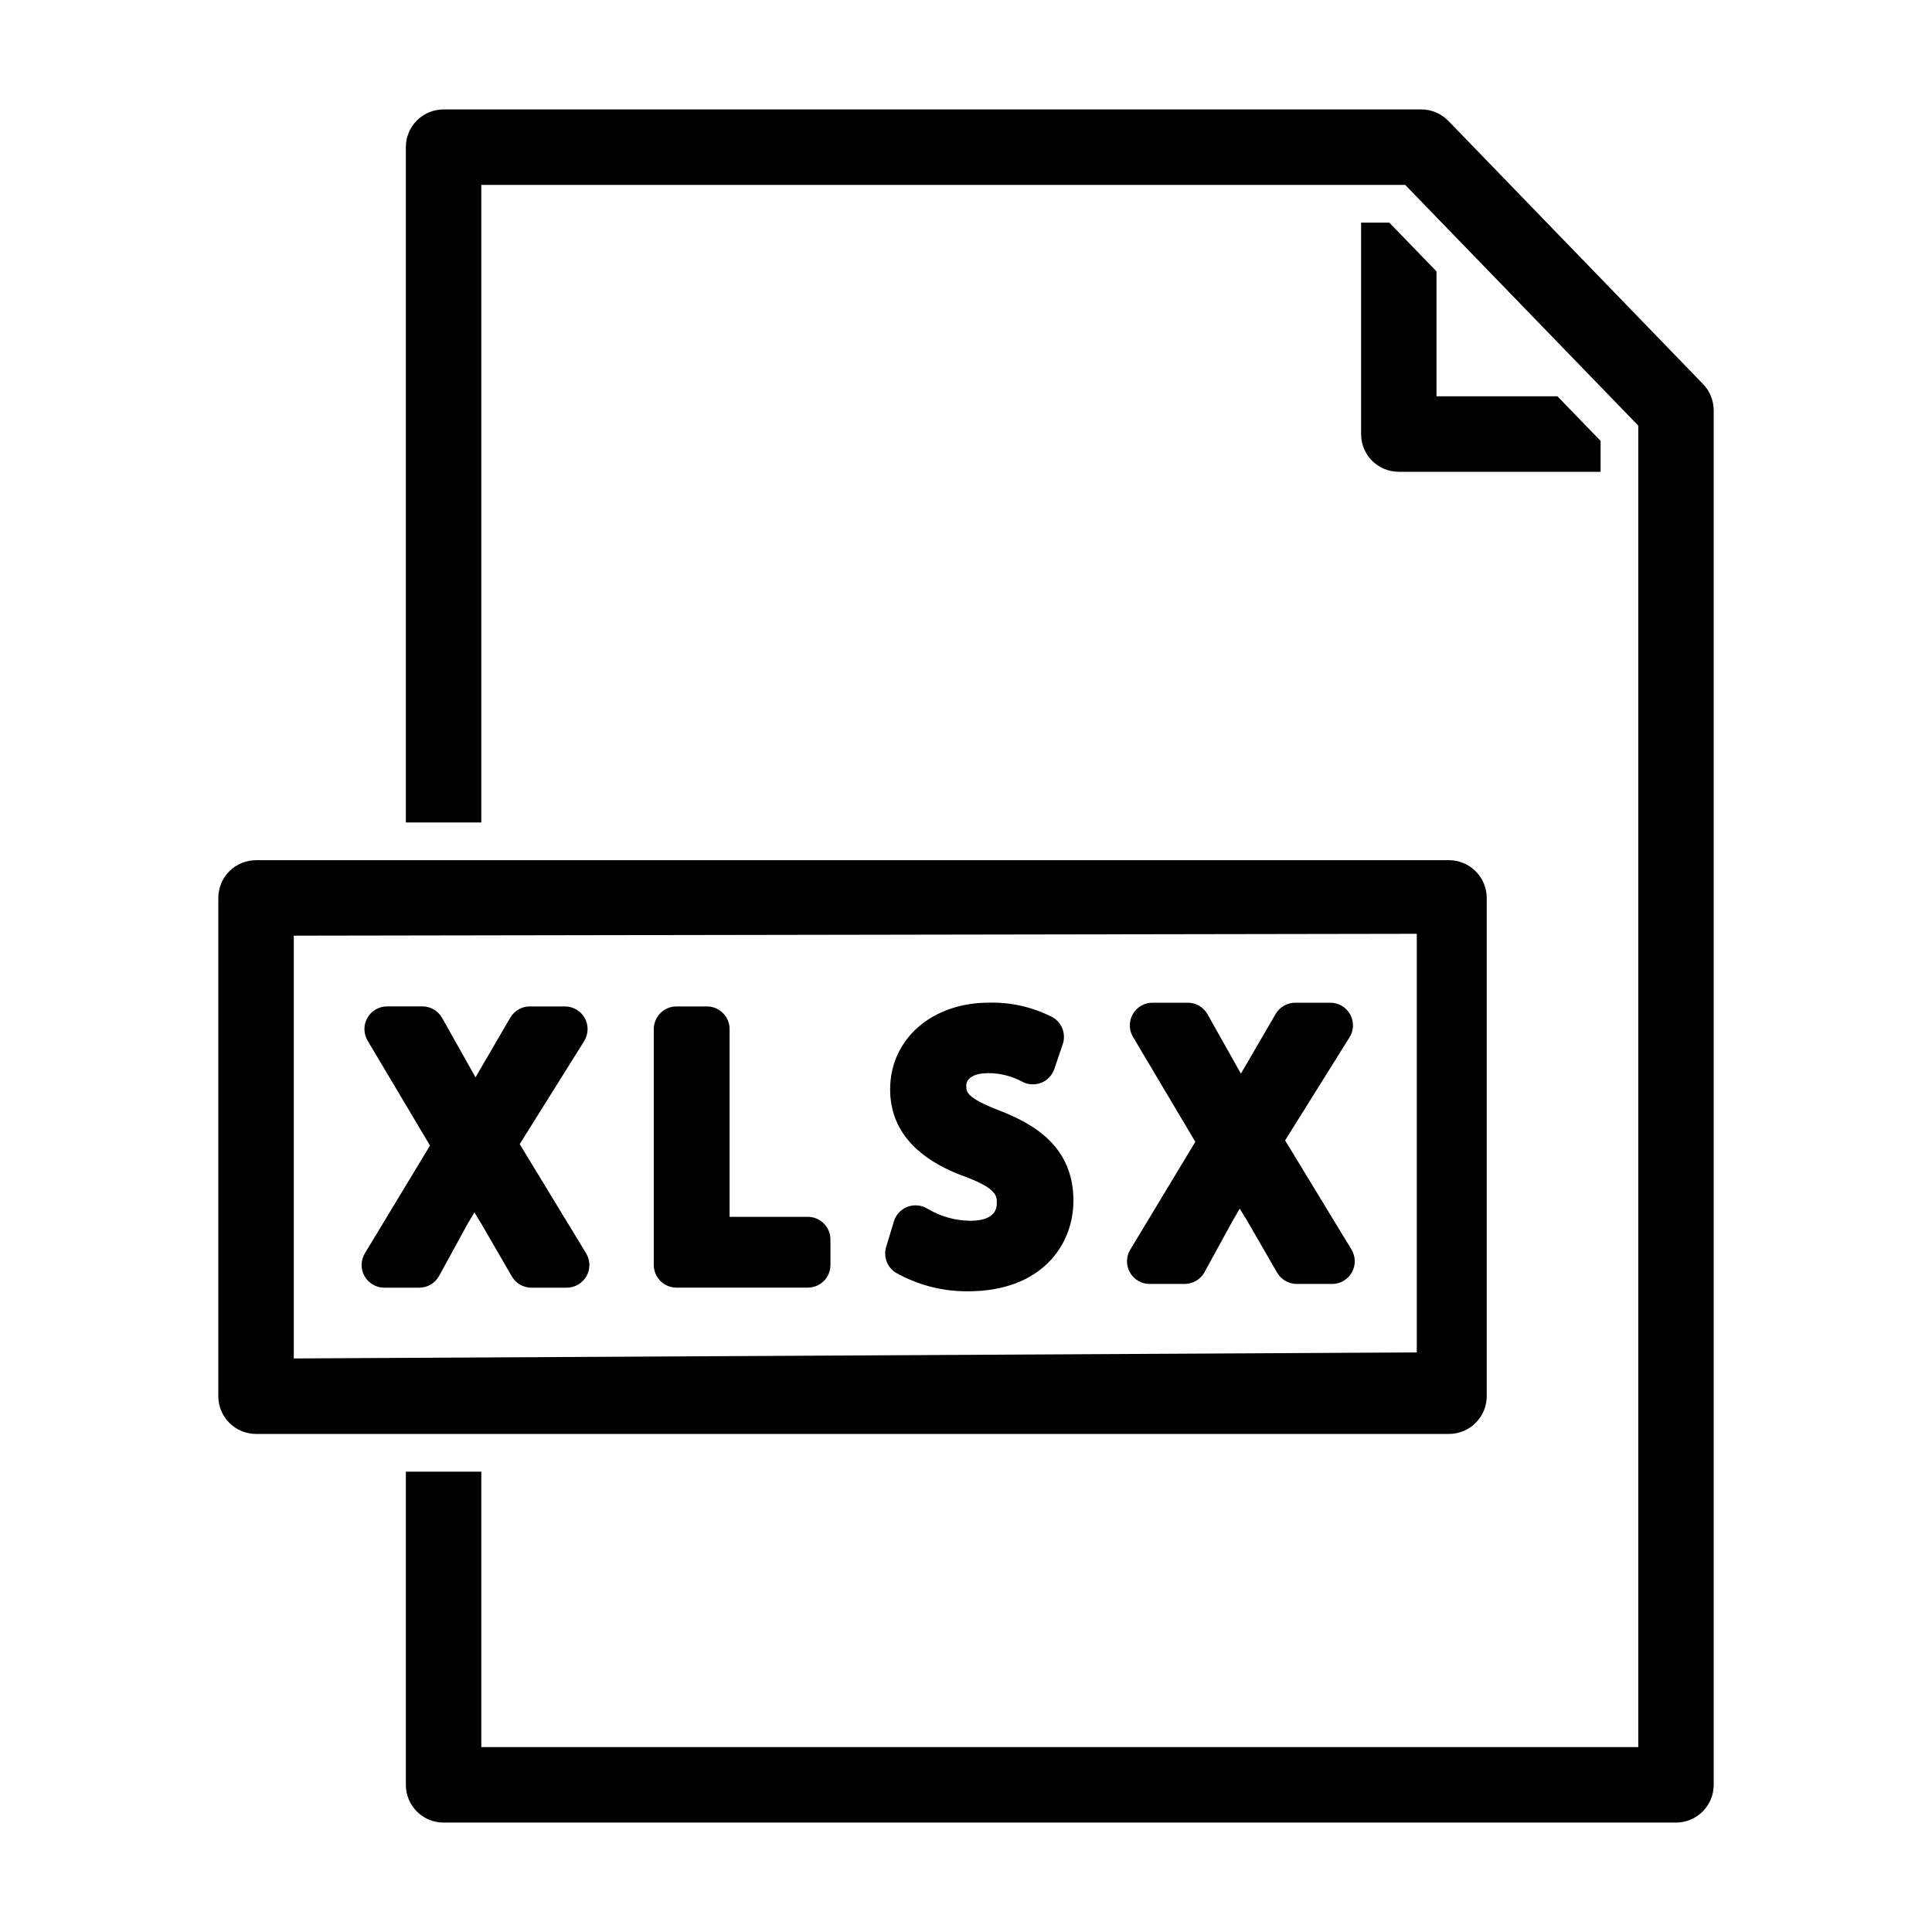 <svg width="30" height="30" viewBox="0 0 30 30" fill="none" xmlns="http://www.w3.org/2000/svg">
<path d="M21.573 3.457H21.135V6.74C21.135 6.896 21.196 7.045 21.306 7.155C21.416 7.265 21.565 7.326 21.721 7.326H24.854V6.846L24.184 6.154H22.306V4.214L21.573 3.457ZM23.086 21.68V13.943C23.086 13.788 23.024 13.639 22.914 13.529C22.805 13.419 22.655 13.357 22.5 13.357H3.976C3.82 13.357 3.671 13.419 3.561 13.529C3.451 13.639 3.39 13.788 3.39 13.943V21.68C3.39 21.835 3.451 21.984 3.561 22.094C3.671 22.204 3.82 22.266 3.976 22.266H22.5C22.655 22.266 22.805 22.204 22.914 22.094C23.024 21.984 23.086 21.835 23.086 21.68ZM22 21L4.562 21.094V14.529L22 14.5V17.5V21Z" fill="black"/>
<path d="M26.446 5.965L22.49 1.877C22.435 1.821 22.37 1.776 22.297 1.745C22.225 1.715 22.147 1.699 22.068 1.699H6.888C6.732 1.699 6.583 1.761 6.473 1.871C6.363 1.981 6.302 2.13 6.302 2.285V12.771H7.474V2.871H21.82L25.439 6.609V27.129H7.474V22.852H6.302V27.715C6.302 27.87 6.363 28.019 6.473 28.129C6.583 28.239 6.732 28.301 6.888 28.301H26.024C26.18 28.301 26.329 28.239 26.439 28.129C26.549 28.019 26.61 27.87 26.61 27.715V6.373C26.61 6.221 26.552 6.074 26.446 5.965Z" fill="black"/>
<path d="M5.661 19.816C5.691 19.87 5.736 19.915 5.79 19.947C5.843 19.978 5.905 19.995 5.967 19.995H6.51C6.574 19.995 6.635 19.978 6.69 19.946C6.744 19.914 6.788 19.867 6.819 19.812L7.253 19.018C7.295 18.948 7.332 18.885 7.366 18.826C7.401 18.884 7.438 18.945 7.478 19.009L7.947 19.819C7.978 19.872 8.022 19.917 8.076 19.948C8.129 19.979 8.19 19.995 8.251 19.995H8.8C8.863 19.995 8.924 19.978 8.978 19.947C9.032 19.915 9.076 19.87 9.107 19.816C9.137 19.761 9.153 19.7 9.152 19.637C9.151 19.575 9.133 19.514 9.101 19.461L8.07 17.766L9.071 16.166C9.104 16.112 9.122 16.051 9.124 15.989C9.126 15.926 9.11 15.864 9.08 15.809C9.05 15.754 9.005 15.708 8.951 15.676C8.897 15.645 8.835 15.628 8.772 15.628H8.228C8.167 15.627 8.106 15.644 8.053 15.674C7.999 15.705 7.955 15.749 7.924 15.802L7.423 16.661L7.384 16.729L7.348 16.665L6.865 15.806C6.834 15.752 6.79 15.707 6.736 15.675C6.682 15.644 6.621 15.627 6.559 15.627H6.01C5.948 15.627 5.887 15.644 5.834 15.675C5.78 15.706 5.735 15.751 5.705 15.805C5.674 15.859 5.658 15.92 5.659 15.982C5.659 16.045 5.676 16.105 5.708 16.159L6.677 17.788L5.666 19.461C5.634 19.515 5.616 19.575 5.615 19.638C5.614 19.7 5.63 19.762 5.661 19.816ZM10.504 19.994H12.543C12.636 19.994 12.726 19.957 12.792 19.892C12.858 19.826 12.895 19.736 12.895 19.643V19.246C12.895 19.153 12.858 19.064 12.792 18.998C12.726 18.932 12.636 18.895 12.543 18.895H11.329V15.979C11.329 15.886 11.292 15.797 11.226 15.731C11.16 15.665 11.071 15.628 10.977 15.628H10.504C10.411 15.628 10.321 15.665 10.255 15.731C10.19 15.797 10.152 15.886 10.152 15.979V19.643C10.152 19.736 10.19 19.826 10.255 19.892C10.321 19.957 10.411 19.994 10.504 19.994ZM13.903 19.758C14.247 19.954 14.637 20.055 15.033 20.051C16.162 20.051 16.668 19.344 16.668 18.644C16.668 17.797 16.047 17.449 15.508 17.24C15.004 17.045 15.004 16.952 15.004 16.861C15.004 16.738 15.131 16.664 15.343 16.664C15.527 16.663 15.708 16.708 15.87 16.795C15.915 16.82 15.965 16.834 16.016 16.837C16.068 16.84 16.119 16.832 16.167 16.814C16.215 16.795 16.258 16.766 16.293 16.729C16.328 16.692 16.355 16.648 16.372 16.599L16.502 16.213C16.529 16.136 16.527 16.052 16.498 15.975C16.469 15.899 16.414 15.835 16.343 15.795C16.039 15.638 15.7 15.561 15.358 15.569C14.468 15.569 13.822 16.136 13.822 16.916C13.822 17.542 14.226 18.003 15.015 18.282C15.479 18.461 15.479 18.573 15.479 18.683C15.479 18.909 15.254 18.956 15.065 18.956C14.831 18.953 14.601 18.889 14.401 18.768C14.355 18.74 14.303 18.723 14.249 18.718C14.196 18.713 14.142 18.72 14.091 18.739C14.041 18.758 13.996 18.789 13.959 18.828C13.922 18.868 13.895 18.915 13.88 18.967L13.76 19.363C13.738 19.436 13.741 19.513 13.766 19.584C13.792 19.655 13.84 19.716 13.903 19.758Z" fill="black"/>
<path d="M17.545 19.758C17.576 19.813 17.62 19.858 17.674 19.889C17.728 19.921 17.789 19.937 17.852 19.937H18.395C18.458 19.937 18.52 19.92 18.574 19.888C18.629 19.856 18.673 19.81 18.703 19.755L19.138 18.961C19.18 18.89 19.216 18.827 19.25 18.768C19.286 18.826 19.323 18.887 19.363 18.951L19.831 19.762C19.862 19.815 19.907 19.859 19.96 19.89C20.014 19.921 20.074 19.937 20.136 19.937H20.685C20.747 19.937 20.809 19.921 20.863 19.889C20.916 19.858 20.961 19.812 20.991 19.758C21.022 19.704 21.038 19.642 21.037 19.58C21.035 19.518 21.018 19.457 20.986 19.403L19.955 17.708L20.955 16.108C20.989 16.055 21.007 15.994 21.009 15.931C21.01 15.868 20.995 15.806 20.965 15.751C20.934 15.696 20.89 15.651 20.836 15.619C20.782 15.587 20.72 15.57 20.657 15.57H20.113C20.051 15.57 19.991 15.586 19.937 15.617C19.884 15.647 19.839 15.691 19.808 15.745L19.308 16.604L19.269 16.671L19.233 16.608L18.75 15.749C18.719 15.695 18.674 15.649 18.621 15.618C18.567 15.586 18.506 15.57 18.443 15.57H17.895C17.833 15.57 17.772 15.586 17.718 15.618C17.665 15.649 17.62 15.694 17.59 15.748C17.559 15.802 17.543 15.863 17.544 15.925C17.544 15.987 17.561 16.048 17.593 16.101L18.561 17.73L17.551 19.404C17.518 19.457 17.501 19.518 17.5 19.58C17.499 19.643 17.515 19.704 17.545 19.758Z" fill="black"/>
</svg>

